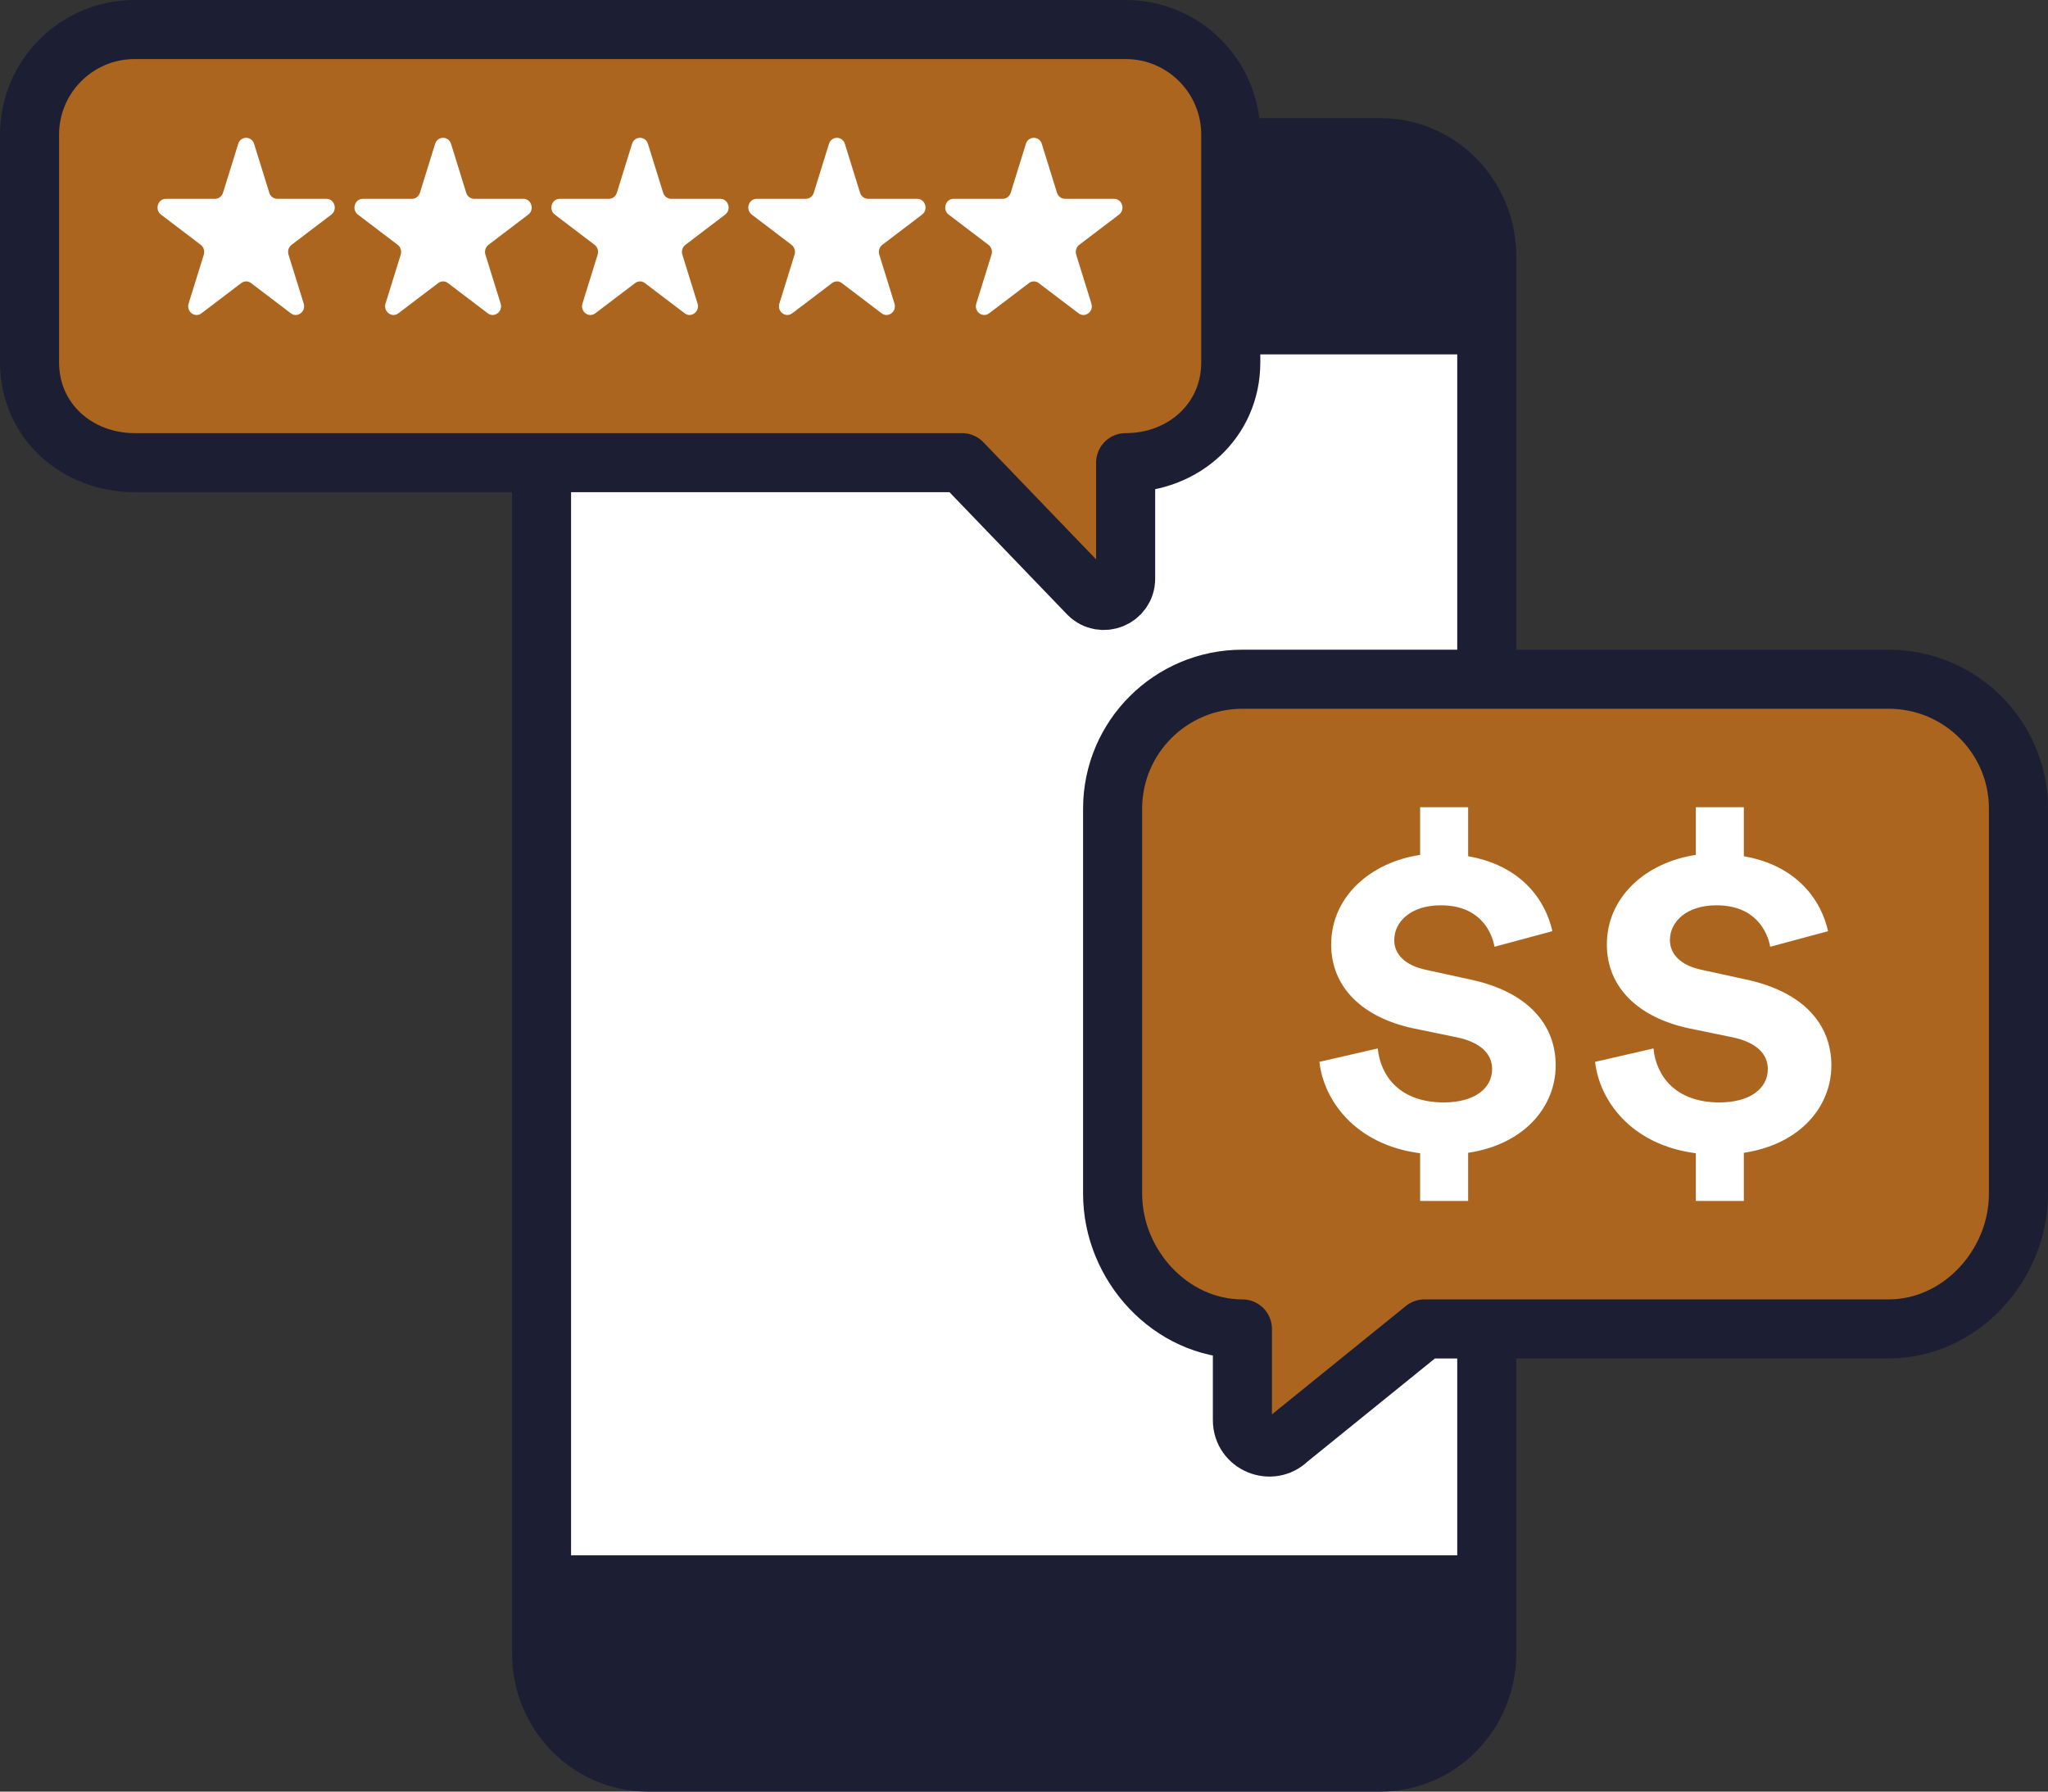 <svg width="104" height="91" viewBox="0 0 104 91" fill="none" xmlns="http://www.w3.org/2000/svg">
<rect x="0" y="0" width="104" height="91" fill="#333333" stroke="none"/>
<path fill-rule="evenodd" clip-rule="evenodd" d="M27.987 16.393C27.98 20.785 27.953 25.177 27.924 29.569H49.013L55.277 35.832C55.751 36.307 56.381 36.559 57.024 36.559C57.343 36.559 57.666 36.498 57.974 36.37C58.902 35.986 59.502 35.088 59.502 34.083V29.44C62.654 28.82 65.037 26.036 65.037 22.705V16.387C58.229 16.421 37.809 16.418 27.987 16.393Z" fill="#DEDEDE"/>
<path fill-rule="evenodd" clip-rule="evenodd" d="M75.507 58.203C64.001 58.315 66.992 58.47 55.483 58.556V65.967C55.483 69.906 58.337 73.191 62.084 73.866V77.514C62.084 78.647 62.762 79.661 63.81 80.094C64.157 80.238 64.52 80.308 64.88 80.308C65.606 80.308 66.316 80.024 66.852 79.489L73.359 73.993H75.809C75.953 68.724 75.704 63.465 75.507 58.203Z" fill="#DEDEDE"/>
<path fill-rule="evenodd" clip-rule="evenodd" d="M27.146 48.538V13.166C27.146 10.126 29.611 7.66 32.651 7.66H70.561C73.601 7.66 76.066 10.126 76.066 13.166V48.538V83.909C76.066 86.951 73.601 89.415 70.561 89.415H32.651C29.611 89.415 27.146 86.951 27.146 83.909V48.538Z" fill="#1C1F34"/>
<path d="M76 18H28V79H76V18Z" fill="white"/>
<path fill-rule="evenodd" clip-rule="evenodd" d="M27.5 48.5V13.022C27.5 9.972 29.919 7.5 32.901 7.5H70.099C73.081 7.5 75.5 9.972 75.5 13.022V48.5V83.978C75.5 87.028 73.081 89.5 70.099 89.5H32.901C29.919 89.5 27.5 87.028 27.5 83.978V48.5Z" stroke="#1C1F34" stroke-width="3" stroke-linecap="round" stroke-linejoin="round"/>
<path fill-rule="evenodd" clip-rule="evenodd" d="M6.917 1.5H57.977C60.968 1.5 63.394 3.925 63.394 6.917V18.644C63.394 21.636 60.968 24.061 57.977 24.061V29.779C57.977 30.779 56.768 31.279 56.061 30.572L49.549 24.061H6.917C3.925 24.061 1.5 21.636 1.5 18.644V6.917C1.5 3.925 3.925 1.5 6.917 1.5Z" fill="#AB651E"/>
<path fill-rule="evenodd" clip-rule="evenodd" d="M6.839 1.5H57.161C60.109 1.5 62.5 3.892 62.5 6.843V18.409C62.5 21.36 60.109 23.5 57.161 23.5V29.391C57.161 30.378 55.97 30.871 55.273 30.173L48.855 23.5H6.839C3.89 23.5 1.5 21.36 1.5 18.409V6.843C1.5 3.892 3.89 1.5 6.839 1.5Z" stroke="#1C1F34" stroke-width="3" stroke-linecap="round" stroke-linejoin="round"/>
<path fill-rule="evenodd" clip-rule="evenodd" d="M96.376 34.623H63.509C59.863 34.623 56.908 37.578 56.908 41.224V61.867C56.908 65.513 59.863 68.469 63.509 68.469V73.414C63.509 74.633 64.983 75.243 65.844 74.381L72.768 68.469H96.376C100.022 68.469 102.978 65.513 102.978 61.867V41.224C102.978 37.578 100.022 34.623 96.376 34.623Z" fill="#AB651E"/>
<path fill-rule="evenodd" clip-rule="evenodd" d="M95.908 34.5H63.091C59.451 34.5 56.5 37.444 56.5 41.075V60.635C56.5 64.266 59.451 67.5 63.091 67.5V72.135C63.091 73.349 64.563 73.957 65.422 73.098L72.336 67.5H95.908C99.548 67.5 102.5 64.266 102.5 60.635V41.075C102.5 37.444 99.548 34.5 95.908 34.5Z" stroke="#1C1F34" stroke-width="3" stroke-linecap="round" stroke-linejoin="round"/>
<path fill-rule="evenodd" clip-rule="evenodd" d="M11.325 9.791C11.268 9.974 11.105 10.098 10.921 10.098H8.425C8.014 10.098 7.843 10.648 8.176 10.901L10.195 12.436C10.344 12.549 10.406 12.75 10.35 12.933L9.578 15.416C9.451 15.825 9.899 16.166 10.231 15.913L12.251 14.379C12.4 14.265 12.601 14.265 12.749 14.379L14.769 15.913C15.101 16.166 15.549 15.825 15.422 15.416L14.65 12.933C14.594 12.75 14.656 12.549 14.805 12.436L16.824 10.901C17.157 10.648 16.986 10.098 16.575 10.098H14.079C13.895 10.098 13.732 9.974 13.675 9.791L12.904 7.307C12.777 6.898 12.223 6.898 12.096 7.307L11.325 9.791Z" fill="white"/>
<path fill-rule="evenodd" clip-rule="evenodd" d="M21.325 9.791C21.268 9.974 21.105 10.098 20.921 10.098H18.425C18.014 10.098 17.843 10.648 18.176 10.901L20.195 12.436C20.344 12.549 20.406 12.75 20.35 12.933L19.578 15.416C19.451 15.825 19.899 16.166 20.231 15.913L22.251 14.379C22.4 14.265 22.601 14.265 22.749 14.379L24.769 15.913C25.101 16.166 25.549 15.825 25.422 15.416L24.65 12.933C24.594 12.75 24.656 12.549 24.805 12.436L26.824 10.901C27.157 10.648 26.986 10.098 26.575 10.098H24.079C23.895 10.098 23.732 9.974 23.675 9.791L22.904 7.307C22.777 6.898 22.223 6.898 22.096 7.307L21.325 9.791Z" fill="white"/>
<path fill-rule="evenodd" clip-rule="evenodd" d="M31.325 9.791C31.268 9.974 31.105 10.098 30.921 10.098H28.425C28.014 10.098 27.843 10.648 28.176 10.901L30.195 12.436C30.344 12.549 30.406 12.75 30.35 12.933L29.578 15.416C29.451 15.825 29.899 16.166 30.231 15.913L32.251 14.379C32.4 14.265 32.601 14.265 32.749 14.379L34.769 15.913C35.101 16.166 35.549 15.825 35.422 15.416L34.65 12.933C34.594 12.75 34.656 12.549 34.805 12.436L36.824 10.901C37.157 10.648 36.986 10.098 36.575 10.098H34.079C33.895 10.098 33.732 9.974 33.675 9.791L32.904 7.307C32.777 6.898 32.223 6.898 32.096 7.307L31.325 9.791Z" fill="white"/>
<path fill-rule="evenodd" clip-rule="evenodd" d="M41.325 9.791C41.268 9.974 41.105 10.098 40.921 10.098H38.425C38.014 10.098 37.843 10.648 38.176 10.901L40.195 12.436C40.344 12.549 40.406 12.75 40.35 12.933L39.578 15.416C39.451 15.825 39.899 16.166 40.231 15.913L42.251 14.379C42.4 14.265 42.601 14.265 42.749 14.379L44.769 15.913C45.101 16.166 45.549 15.825 45.422 15.416L44.65 12.933C44.594 12.75 44.656 12.549 44.805 12.436L46.824 10.901C47.157 10.648 46.986 10.098 46.575 10.098H44.079C43.895 10.098 43.732 9.974 43.675 9.791L42.904 7.307C42.777 6.898 42.223 6.898 42.096 7.307L41.325 9.791Z" fill="white"/>
<path fill-rule="evenodd" clip-rule="evenodd" d="M51.325 9.791C51.268 9.974 51.105 10.098 50.921 10.098H48.425C48.014 10.098 47.843 10.648 48.176 10.901L50.195 12.436C50.344 12.549 50.406 12.75 50.35 12.933L49.578 15.416C49.451 15.825 49.899 16.166 50.231 15.913L52.251 14.379C52.4 14.265 52.601 14.265 52.749 14.379L54.769 15.913C55.101 16.166 55.549 15.825 55.422 15.416L54.65 12.933C54.594 12.75 54.656 12.549 54.805 12.436L56.824 10.901C57.157 10.648 56.986 10.098 56.575 10.098H54.079C53.895 10.098 53.732 9.974 53.675 9.791L52.904 7.307C52.777 6.898 52.223 6.898 52.096 7.307L51.325 9.791Z" fill="white"/>
<path fill-rule="evenodd" clip-rule="evenodd" d="M72.116 61V58.577C68.793 58.146 67.215 55.858 67 53.934L69.964 53.254C70.108 54.681 71.112 55.995 73.311 55.995C74.865 55.995 75.772 55.293 75.772 54.296C75.772 53.526 75.176 52.936 73.979 52.688L71.781 52.235C69.199 51.69 67.598 50.151 67.598 47.976C67.598 45.575 69.558 43.808 72.116 43.423V41H74.554V43.491C77.302 43.968 78.497 45.779 78.832 47.297L75.893 48.089C75.749 47.297 75.128 45.983 73.168 45.983C71.638 45.983 70.801 46.821 70.801 47.749C70.801 48.453 71.328 49.041 72.45 49.268L74.626 49.743C77.638 50.377 79 52.076 79 54.114C79 56.199 77.422 58.124 74.554 58.554V61H72.116Z" fill="white"/>
<path fill-rule="evenodd" clip-rule="evenodd" d="M86.116 61V58.577C82.793 58.146 81.215 55.858 81 53.934L83.964 53.254C84.108 54.681 85.112 55.995 87.311 55.995C88.865 55.995 89.772 55.293 89.772 54.296C89.772 53.526 89.176 52.936 87.979 52.688L85.781 52.235C83.199 51.69 81.598 50.151 81.598 47.976C81.598 45.575 83.558 43.808 86.116 43.423V41H88.554V43.491C91.302 43.968 92.497 45.779 92.832 47.297L89.893 48.089C89.749 47.297 89.128 45.983 87.168 45.983C85.638 45.983 84.801 46.821 84.801 47.749C84.801 48.453 85.328 49.041 86.45 49.268L88.626 49.743C91.638 50.377 93 52.076 93 54.114C93 56.199 91.422 58.124 88.554 58.554V61H86.116Z" fill="white"/>
</svg>
